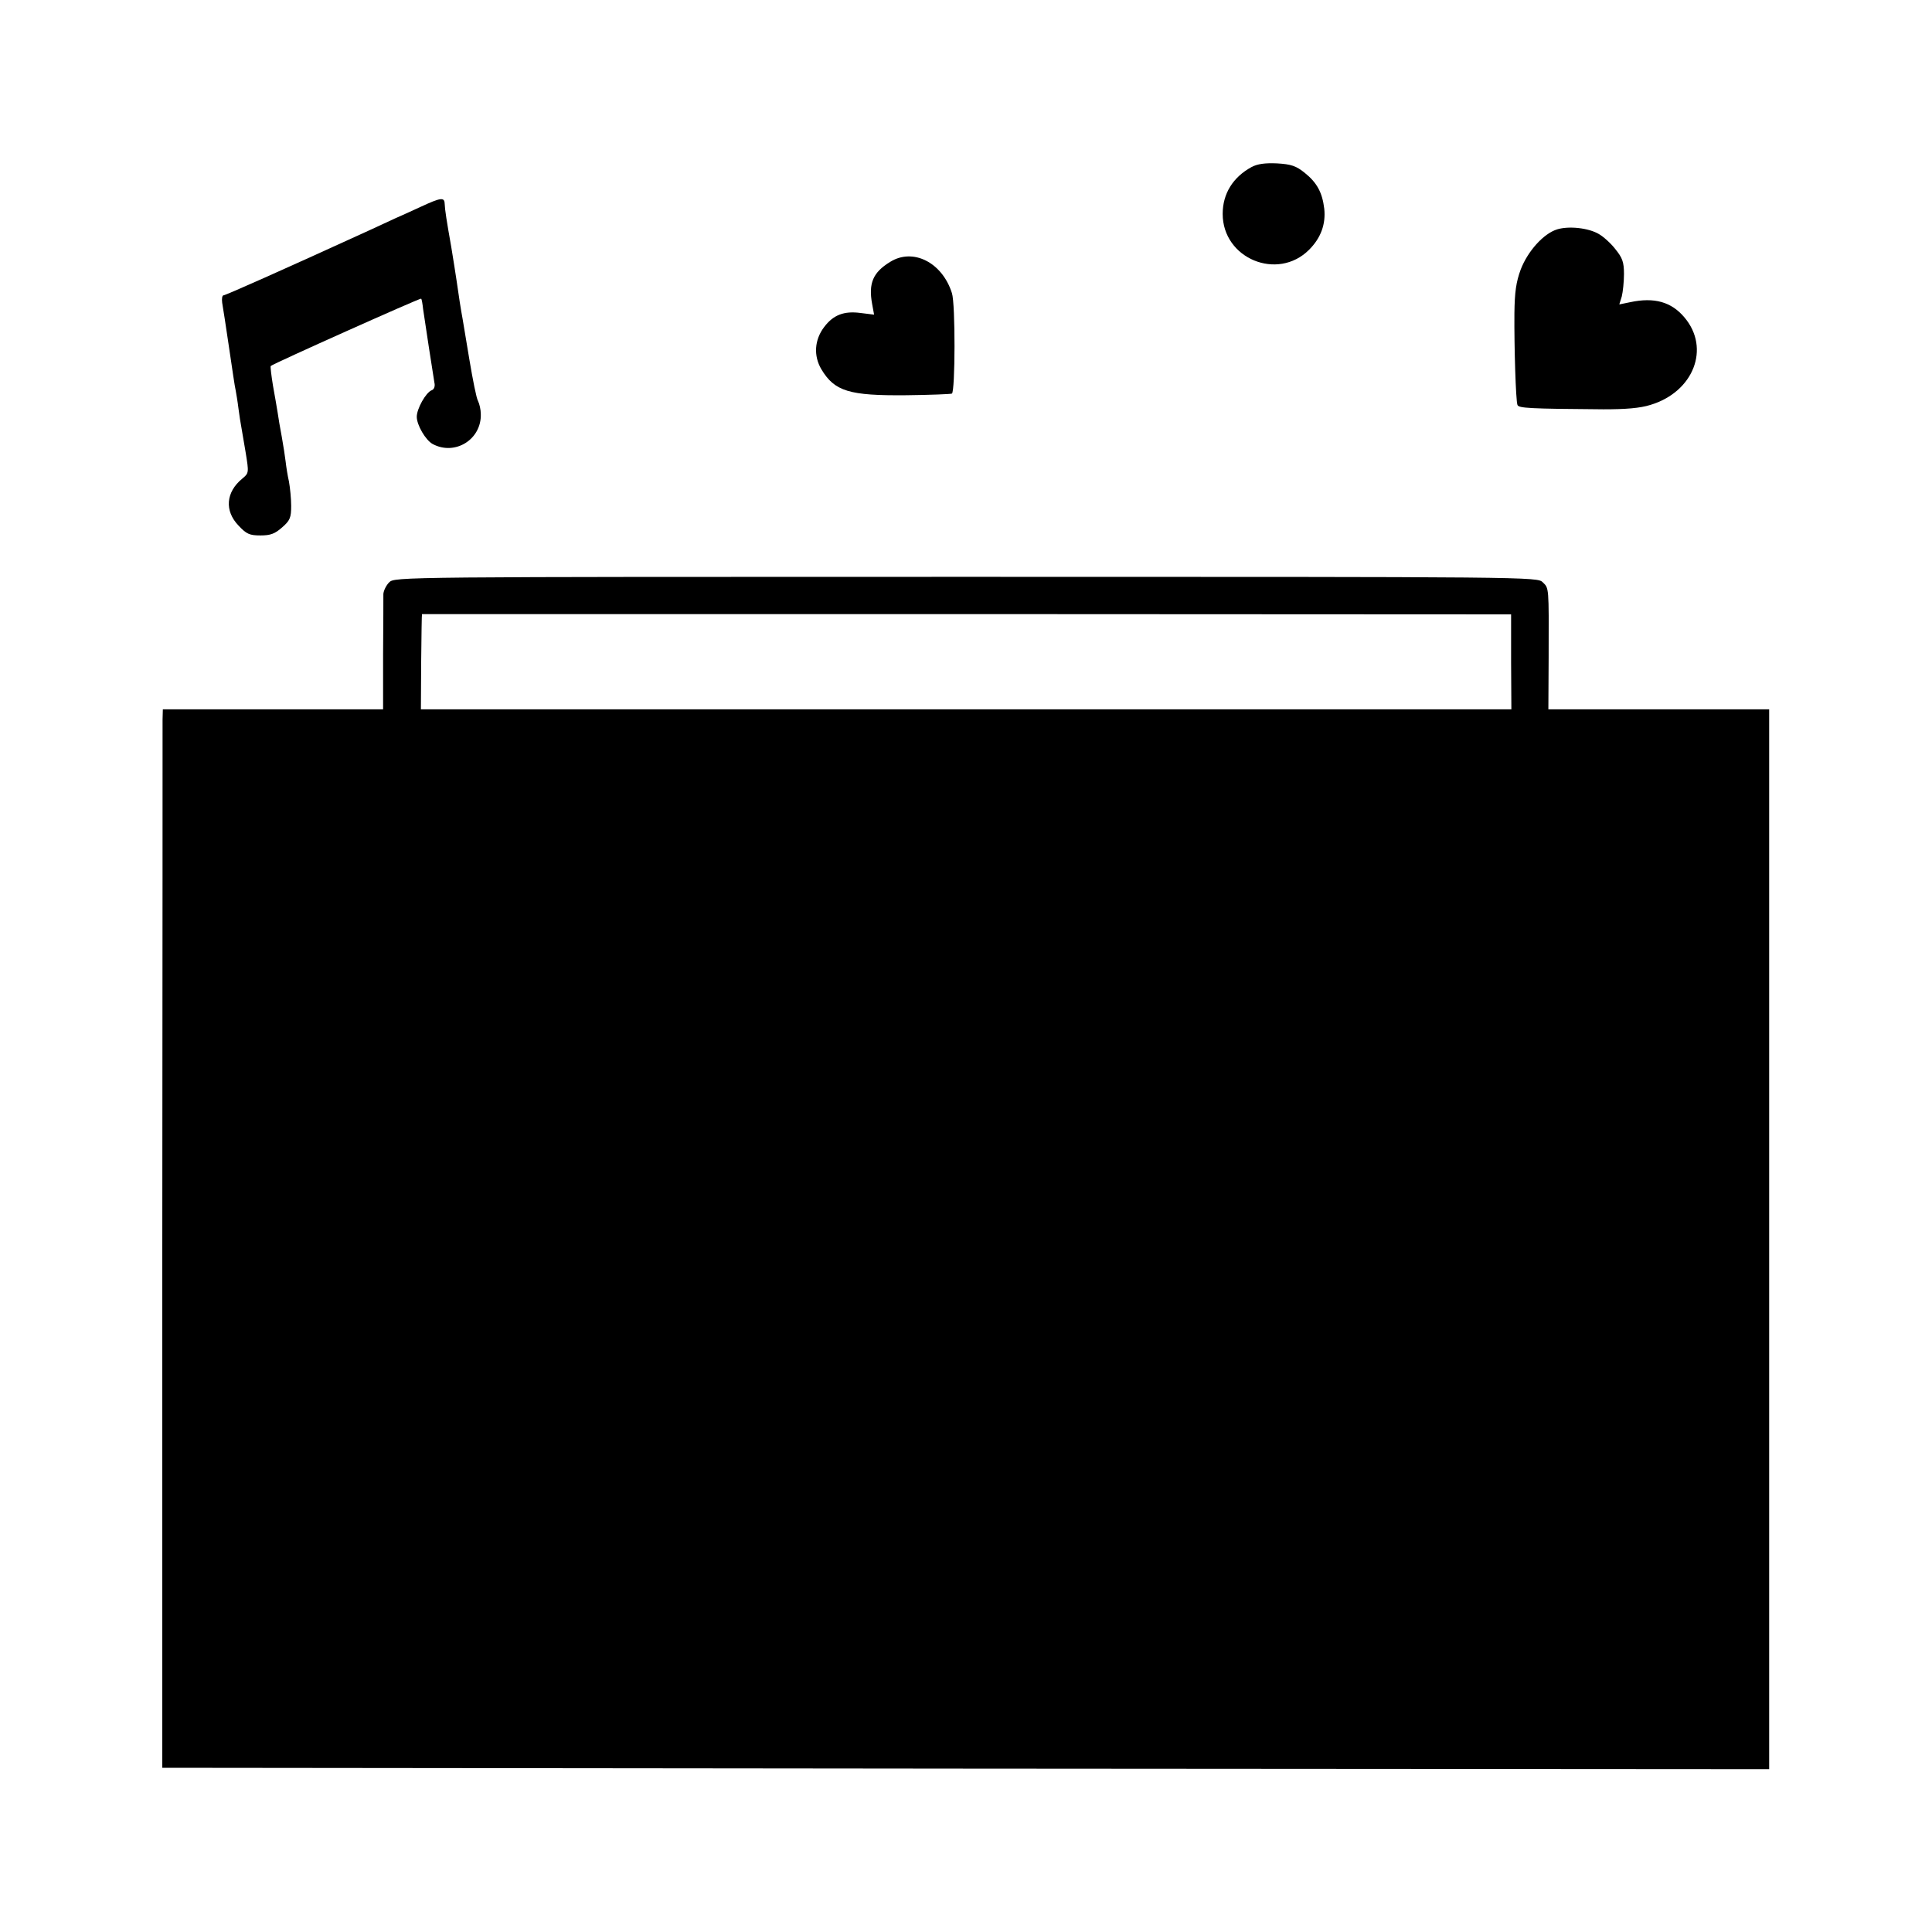 <?xml version="1.0" standalone="no"?>
<!DOCTYPE svg PUBLIC "-//W3C//DTD SVG 20010904//EN"
 "http://www.w3.org/TR/2001/REC-SVG-20010904/DTD/svg10.dtd">
<svg version="1.0" xmlns="http://www.w3.org/2000/svg"
 width="700pt" height="700pt" viewBox="0 0 700 700"
 preserveAspectRatio="xMidYMid meet">
<g transform="translate(0,700) scale(0.1,-0.1)"
fill="#000000" stroke="none">
<path d="M4535 6395 c-68 -37 -105 -97 -105 -170 0 -162 199 -244 313 -130 43
43 61 93 55 149 -7 58 -26 94 -71 130 -31 25 -49 31 -100 34 -44 2 -71 -2 -92
-13z"/>
<path d="M1525 6251 c-33 -15 -76 -35 -95 -43 -19 -9 -61 -28 -93 -43 -315
-144 -520 -235 -527 -235 -5 0 -7 -12 -5 -27 3 -16 14 -89 25 -163 11 -74 21
-144 24 -155 2 -11 7 -40 10 -65 3 -25 8 -54 10 -65 2 -11 9 -54 16 -94 12
-74 12 -75 -12 -95 -60 -49 -65 -117 -14 -170 29 -31 40 -36 80 -36 36 0 52 6
78 29 29 25 33 36 33 78 0 26 -4 66 -8 88 -5 22 -10 54 -12 72 -2 17 -8 57
-14 90 -6 32 -13 72 -15 88 -3 17 -10 61 -17 98 -6 37 -10 70 -8 71 10 9 542
247 545 244 2 -2 5 -19 7 -38 6 -43 36 -237 41 -267 3 -12 -1 -24 -10 -27 -21
-8 -54 -67 -54 -96 0 -30 32 -85 58 -99 81 -43 177 17 174 109 0 16 -5 37 -10
47 -6 10 -19 77 -31 148 -12 72 -23 139 -25 150 -5 26 -15 89 -22 140 -3 22
-12 76 -19 120 -17 96 -23 134 -24 158 -1 23 -15 21 -86 -12z"/>
<path d="M5642 6169 c-49 -15 -106 -78 -132 -145 -17 -46 -22 -82 -23 -159 -1
-124 5 -316 11 -332 4 -12 42 -14 312 -16 80 0 132 4 170 16 156 47 218 205
123 317 -47 56 -109 74 -197 55 l-39 -8 9 29 c4 16 8 53 8 81 0 44 -6 59 -31
90 -16 21 -44 46 -60 55 -37 22 -108 30 -151 17z"/>
<path d="M3225 6051 c-62 -38 -79 -77 -65 -153 l7 -38 -49 6 c-60 8 -99 -7
-132 -51 -35 -46 -39 -104 -10 -153 48 -80 101 -96 308 -94 87 1 161 4 165 6
12 8 13 325 0 364 -35 111 -141 165 -224 113z"/>
<path d="M1410 4890 c-11 -11 -20 -30 -21 -42 0 -13 0 -112 -1 -220 l0 -198
-399 0 -399 0 -1 -37 c0 -21 0 -884 -1 -1918 l0 -1880 2911 -3 2911 -2 0 1365
c0 751 0 1586 0 1855 0 270 0 519 0 555 l0 65 -400 0 -400 0 1 188 c1 259 1
250 -21 272 -20 20 -33 20 -2090 20 -2057 0 -2070 0 -2090 -20z m4065 -288 l1
-172 -1976 0 -1975 0 1 173 c1 94 2 172 3 172 0 0 889 0 1973 0 l1973 -1 0
-172z"/>
</g>
</svg>
